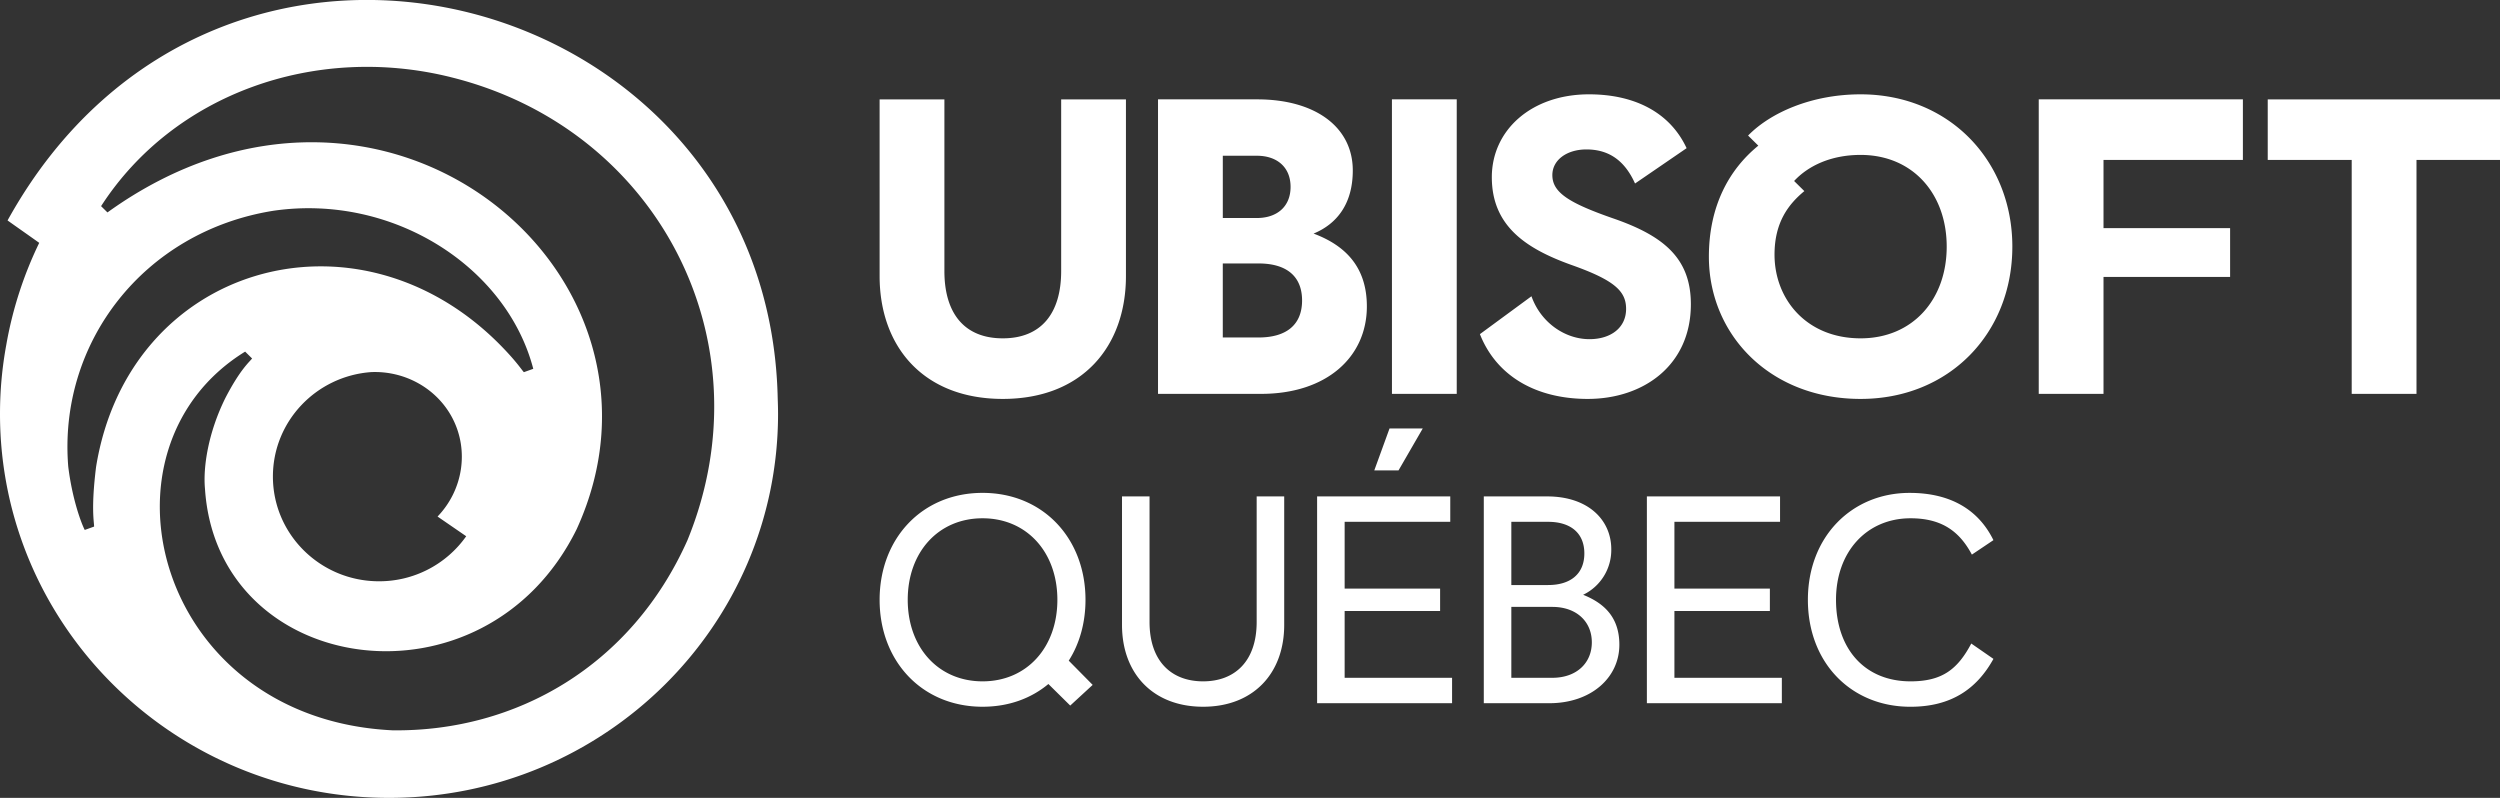 <svg xmlns="http://www.w3.org/2000/svg" width="141" height="45" viewBox="0 0 141 45"><rect x="0" y="0" width="141" height="45" fill="#333333" stroke="none"/><g><g><path fill="#fff" d="M43.882 23.341C43.882 35.303 34.058 45 21.94 45 9.823 45 0 35.303 0 23.341c0-1.328.122-2.628.354-3.89a21.777 21.777 0 0 1 1.858-5.754C1.684 13.32.954 12.81.426 12.433 12.367-9.167 43.383-.576 43.863 22.474c.011.288.019.577.019.867zm-15.79-4.005c1.016 1.016 1.297 1.483 1.454 1.655l.53-.19c-1.506-5.768-7.933-9.89-14.655-8.914-7.329 1.17-12.143 7.455-11.572 14.43.224 1.827.73 3.186.93 3.572l.528-.19c0-.278-.179-1.011.11-3.357 1.828-11.358 14.569-15.045 22.675-7.006zm-3.414 9.797c1.44-1.499 1.778-3.72.853-5.522-.857-1.671-2.657-2.702-4.589-2.625-3.102.22-5.55 2.773-5.55 5.891 0 3.262 2.68 5.907 5.984 5.907a6 6 0 0 0 4.918-2.54l-1.616-1.111zm.74-24.783c-7.634-1.894-15.626.941-19.717 7.277l.359.354C21.612.788 39.128 15.433 32.52 29.854c-5.192 10.512-20.264 8.35-20.959-2.285-.115-1.22.182-3.171 1.153-5.128.834-1.61 1.352-2.025 1.504-2.222l-.392-.388c-8.919 5.493-5.037 20.706 8.309 21.359 6.957.086 13.47-3.626 16.636-10.719 4.588-11.22-1.679-23.24-13.353-26.12zm38.085 1.255v9.965c0 3.963-2.451 6.929-6.946 6.929-4.495 0-6.947-2.966-6.947-6.929V5.605h3.654v9.68c0 2.42 1.153 3.797 3.293 3.797 2.139 0 3.293-1.376 3.293-3.796V5.605zm13.588 11.674c0 2.87-2.284 4.935-5.962 4.935h-5.817V5.604h5.6c3.246 0 5.385 1.543 5.385 4.01 0 1.875-.89 3.014-2.211 3.56 1.778.664 3.005 1.874 3.005 4.105zm-8.125-8.495v3.512h1.923c1.13 0 1.899-.64 1.899-1.756 0-1.115-.77-1.756-1.9-1.756zm2.019 10.25c1.562 0 2.452-.711 2.452-2.087 0-1.377-.89-2.088-2.452-2.088h-2.02v4.176zm7.52-13.43h3.655v16.61h-3.654zM90.99 12.32c2.885.996 4.375 2.278 4.375 4.84 0 3.44-2.668 5.339-5.817 5.339-2.908 0-5.144-1.281-6.081-3.654l2.908-2.136c.53 1.495 1.9 2.42 3.27 2.42 1.201 0 2.067-.64 2.067-1.708 0-.996-.65-1.613-3.053-2.467-2.596-.926-4.52-2.207-4.52-4.96 0-2.657 2.236-4.674 5.481-4.674 2.572 0 4.567 1.02 5.505 3.037l-2.909 1.993c-.553-1.233-1.418-1.922-2.74-1.922-1.106 0-1.923.594-1.923 1.448 0 .973.913 1.566 3.437 2.444zm22.506 1.59c0 4.887-3.558 8.589-8.558 8.589-5.12 0-8.557-3.63-8.557-8.02 0-2.847 1.13-4.912 2.788-6.264l-.577-.57c1.274-1.305 3.606-2.325 6.346-2.325 5 0 8.558 3.75 8.558 8.59zm-3.702 0c0-2.99-1.923-5.173-4.856-5.173-1.707 0-2.98.64-3.75 1.471l.577.57c-.89.735-1.682 1.755-1.682 3.582 0 2.515 1.802 4.722 4.855 4.722 2.933 0 4.856-2.183 4.856-5.173zm8.844-4.888v3.844h7.14v2.752h-7.14v6.596h-3.653V5.604h11.514v3.418zm22.363 0h-4.711v13.192h-3.654V9.022H127.9V5.605H141zM60.361 39.794l-1.232-1.216c-.979.816-2.245 1.282-3.713 1.282-3.41 0-5.806-2.565-5.806-6.03 0-3.466 2.397-6.032 5.806-6.032 3.41 0 5.806 2.566 5.806 6.031 0 1.3-.337 2.483-.945 3.432l1.35 1.367zm-4.945-1.366c2.498 0 4.22-1.916 4.22-4.599 0-2.682-1.722-4.598-4.22-4.598-2.498 0-4.22 1.916-4.22 4.598 0 2.683 1.722 4.599 4.22 4.599zm7.865-3.182v-7.248h1.553v7.08c0 2.233 1.249 3.35 3.02 3.35 1.773 0 3.022-1.117 3.022-3.35v-7.08h1.553v7.248c0 2.748-1.756 4.614-4.574 4.614-2.819 0-4.574-1.865-4.574-4.614zm18.616 2.982v1.433h-7.612V27.998h7.51v1.433h-5.957v3.765h5.384v1.266h-5.384v3.766zm-3.021-11.696h-1.367l.86-2.366h1.874zm4.81 1.466h3.578c2.296 0 3.612 1.316 3.612 2.982a2.802 2.802 0 0 1-1.587 2.566c1.165.467 2.043 1.25 2.043 2.816 0 1.866-1.604 3.299-3.95 3.299h-3.696zm3.629 4.998c1.266 0 2.042-.633 2.042-1.782 0-1.15-.776-1.783-2.042-1.783h-2.076v3.565zm.236 5.232c1.367 0 2.228-.833 2.228-2 0-1.166-.86-1.999-2.228-1.999h-2.312v3.999zm12.945 0v1.433h-7.612V27.998h7.511v1.433h-5.958v3.765h5.384v1.266h-5.384v3.766zm1.469-4.399c0-3.565 2.48-6.03 5.738-6.03 2.346 0 3.9.982 4.726 2.665l-1.215.816c-.709-1.333-1.722-2.049-3.46-2.049-2.464 0-4.203 1.883-4.203 4.598 0 2.766 1.62 4.599 4.203 4.599 1.772 0 2.65-.667 3.426-2.133l1.25.866c-.93 1.683-2.38 2.716-4.727 2.7-3.291-.017-5.738-2.466-5.738-6.032z"/></g></g></svg>